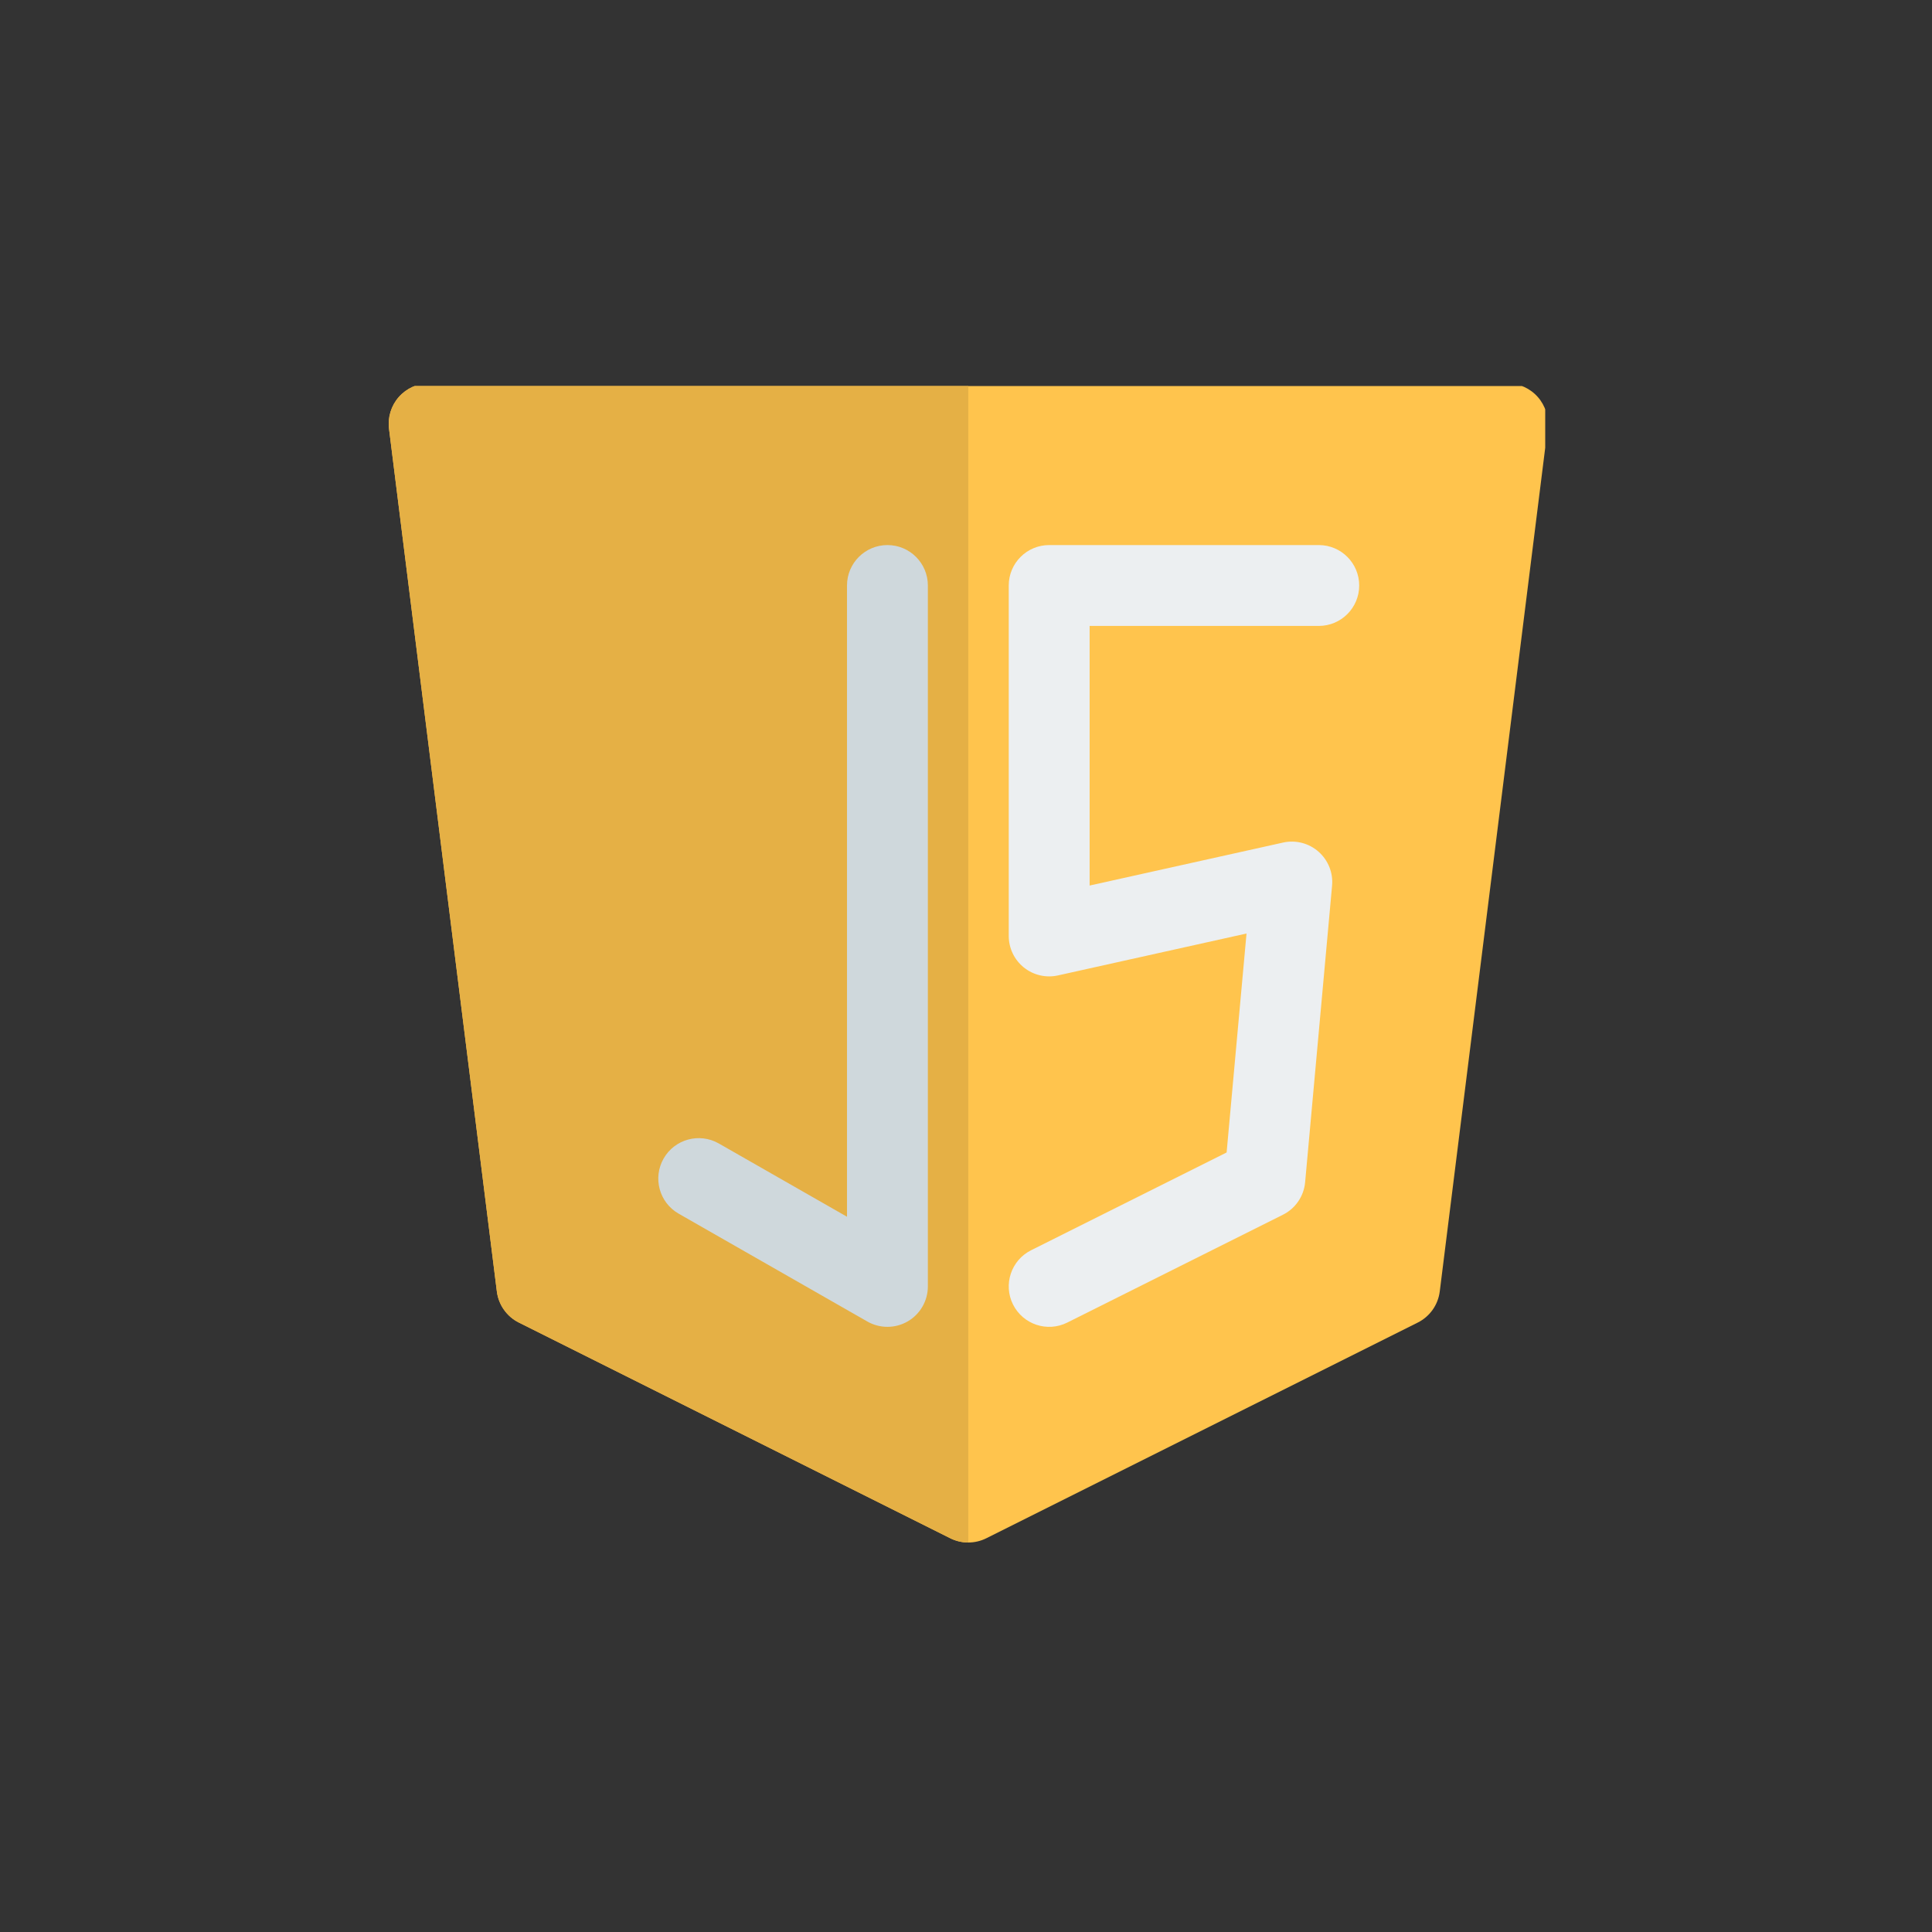 <svg xmlns="http://www.w3.org/2000/svg" xmlns:xlink="http://www.w3.org/1999/xlink" width="500" zoomAndPan="magnify" viewBox="0 0 375 375" height="500" preserveAspectRatio="xMidYMid meet" version="1.0"><rect x="0" y="0" width="375" height="375" fill="#333333" stroke="none"/><defs><clipPath id="9b534a76e0"><path d="M 75 74.926 L 299.926 74.926 L 299.926 299.926 L 75 299.926 Z M 75 74.926 " clip-rule="nonzero"/></clipPath><clipPath id="58ccb468c4"><path d="M 75 74.926 L 188 74.926 L 188 299.926 L 75 299.926 Z M 75 74.926 " clip-rule="nonzero"/></clipPath></defs><g clip-path="url(#9b534a76e0)"><path fill="#ffc44d" d="M 83.297 74.402 C 81.047 74.402 78.902 75.367 77.414 77.055 C 75.922 78.742 75.23 80.988 75.508 83.223 L 96.438 250.664 C 96.766 253.27 98.367 255.539 100.715 256.711 L 184.438 298.57 C 186.648 299.676 189.25 299.676 191.457 298.57 L 275.18 256.711 C 277.527 255.539 279.133 253.27 279.457 250.664 L 300.387 83.223 C 300.668 80.988 299.973 78.742 298.484 77.055 C 296.992 75.367 294.848 74.402 292.598 74.402 Z M 83.297 74.402 " fill-opacity="1" fill-rule="nonzero"/></g><g clip-path="url(#58ccb468c4)"><path fill="#e5b045" d="M 187.949 74.402 L 187.949 299.402 C 186.746 299.402 185.543 299.125 184.438 298.57 L 100.715 256.711 C 98.367 255.539 96.766 253.27 96.438 250.664 L 75.508 83.223 C 75.23 80.988 75.922 78.742 77.414 77.055 C 78.902 75.367 81.047 74.402 83.297 74.402 Z M 187.949 74.402 " fill-opacity="1" fill-rule="evenodd"/></g><path fill="#cfd8dc" d="M 172.25 105.797 C 176.586 105.797 180.098 109.309 180.098 113.645 L 180.098 249.691 C 180.098 252.488 178.609 255.074 176.191 256.48 C 173.77 257.883 170.785 257.895 168.355 256.508 L 131.73 235.574 C 127.965 233.426 126.656 228.629 128.809 224.867 C 130.961 221.105 135.754 219.797 139.516 221.945 L 164.402 236.168 L 164.402 113.645 C 164.402 109.309 167.918 105.797 172.25 105.797 Z M 172.25 105.797 " fill-opacity="1" fill-rule="evenodd"/><path fill="#eceff1" d="M 195.797 113.645 C 195.797 109.309 199.312 105.797 203.648 105.797 L 255.973 105.797 C 260.309 105.797 263.82 109.309 263.82 113.645 C 263.82 117.98 260.309 121.492 255.973 121.492 L 211.496 121.492 L 211.496 171.883 L 249.039 163.543 C 251.484 162.996 254.043 163.656 255.922 165.309 C 257.805 166.965 258.785 169.418 258.555 171.914 L 253.324 229.473 C 253.078 232.18 251.449 234.566 249.016 235.781 L 207.156 256.711 C 203.281 258.652 198.566 257.078 196.625 253.203 C 194.688 249.324 196.262 244.609 200.137 242.672 L 238.086 223.695 L 241.949 181.195 L 205.352 189.328 C 203.027 189.848 200.594 189.281 198.734 187.789 C 196.879 186.301 195.797 184.051 195.797 181.668 Z M 195.797 113.645 " fill-opacity="1" fill-rule="evenodd"/></svg>